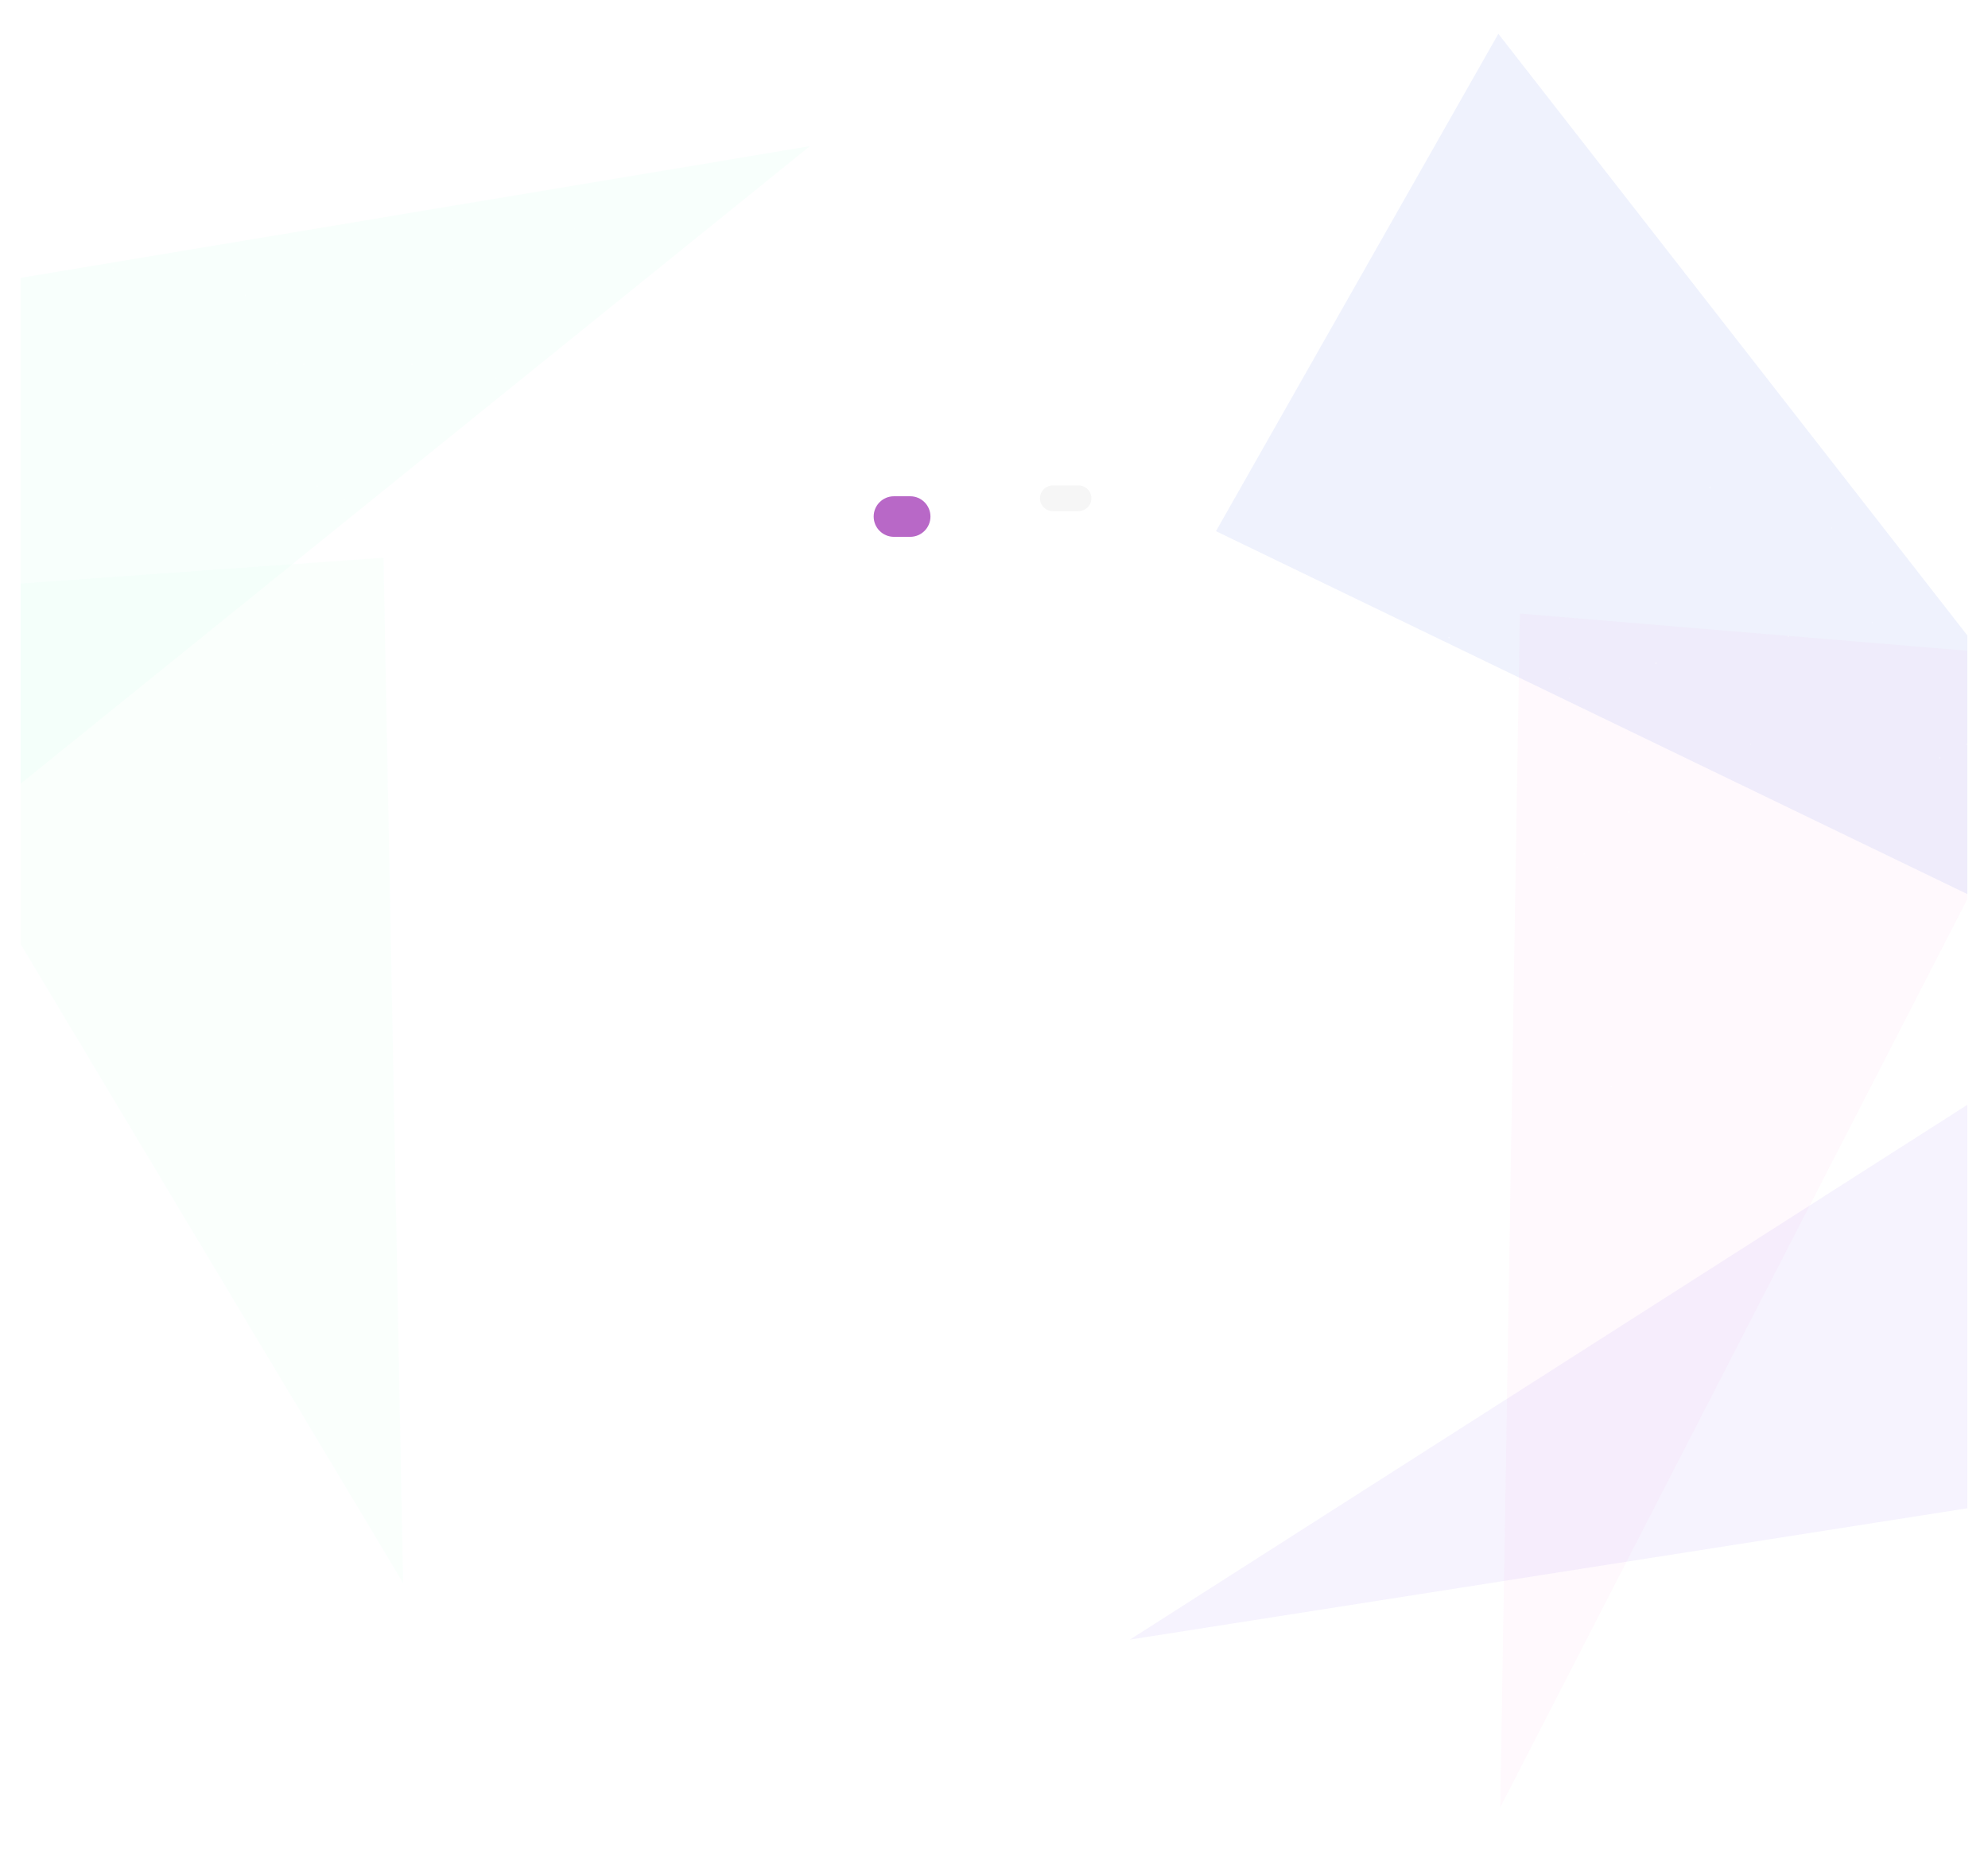 <svg width="1455" height="1356" viewBox="0 0 1455 1356" fill="none" xmlns="http://www.w3.org/2000/svg">
<g opacity="0.4" clip-path="url(#clip0_7_1279)">
<g opacity="0.4">
<path opacity="0.4" d="M568.676 308.75C568.402 308.75 568.181 308.529 568.181 308.256C568.181 307.982 568.402 307.761 568.676 307.761C568.949 307.761 569.17 307.982 569.17 308.256C569.17 308.529 568.949 308.75 568.676 308.75Z" fill="white"/>
<path d="M288.624 228.594C288.351 228.594 288.129 228.373 288.129 228.099C288.129 227.826 288.351 227.604 288.624 227.604C288.897 227.604 289.119 227.826 289.119 228.099C289.119 228.373 288.897 228.594 288.624 228.594Z" fill="white"/>
<path d="M1055.55 540.313C1055.28 540.313 1055.06 540.092 1055.06 539.819C1055.06 539.545 1055.28 539.324 1055.55 539.324C1055.82 539.324 1056.05 539.545 1056.05 539.819C1056.05 540.092 1055.82 540.313 1055.55 540.313Z" fill="white"/>
<path d="M479.613 318.646C479.34 318.646 479.118 318.425 479.118 318.152C479.118 317.878 479.34 317.657 479.613 317.657C479.886 317.657 480.108 317.878 480.108 318.152C480.108 318.425 479.886 318.646 479.613 318.646Z" fill="white"/>
<path d="M199.561 238.49C199.288 238.49 199.067 238.269 199.067 237.995C199.067 237.722 199.288 237.5 199.561 237.5C199.835 237.5 200.056 237.722 200.056 237.995C200.056 238.269 199.835 238.49 199.561 238.49Z" fill="white"/>
<path d="M966.488 550.209C966.215 550.209 965.993 549.988 965.993 549.715C965.993 549.441 966.215 549.22 966.488 549.22C966.761 549.22 966.983 549.441 966.983 549.715C966.983 549.988 966.761 550.209 966.488 550.209Z" fill="white"/>
<path d="M390.551 269.167C390.277 269.167 390.056 268.946 390.056 268.673C390.056 268.399 390.277 268.178 390.551 268.178C390.824 268.178 391.045 268.399 391.045 268.673C391.045 268.946 390.824 269.167 390.551 269.167Z" fill="white"/>
<path opacity="0.5" d="M110.499 189.011C110.226 189.011 110.005 188.789 110.005 188.516C110.005 188.243 110.226 188.021 110.499 188.021C110.773 188.021 110.994 188.243 110.994 188.516C110.994 188.789 110.773 189.011 110.499 189.011Z" fill="white"/>
<path d="M877.426 500.73C877.152 500.73 876.931 500.508 876.931 500.235C876.931 499.962 877.152 499.74 877.426 499.74C877.699 499.74 877.92 499.962 877.92 500.235C877.92 500.508 877.699 500.73 877.426 500.73Z" fill="white"/>
<path d="M301.488 180.104C301.215 180.104 300.993 179.883 300.993 179.61C300.993 179.336 301.215 179.115 301.488 179.115C301.761 179.115 301.983 179.336 301.983 179.61C301.983 179.883 301.761 180.104 301.488 180.104Z" fill="white"/>
<path opacity="0.5" d="M21.437 99.948C21.164 99.948 20.942 99.727 20.942 99.453C20.942 99.18 21.164 98.959 21.437 98.959C21.71 98.959 21.932 99.18 21.932 99.453C21.932 99.727 21.71 99.948 21.437 99.948Z" fill="white"/>
<path opacity="0.4" d="M788.363 411.667C788.09 411.667 787.868 411.446 787.868 411.173C787.868 410.899 788.09 410.678 788.363 410.678C788.636 410.678 788.858 410.899 788.858 411.173C788.858 411.446 788.636 411.667 788.363 411.667Z" fill="white"/>
<path d="M331.176 110.833C330.902 110.833 330.681 110.612 330.681 110.339C330.681 110.065 330.902 109.844 331.176 109.844C331.449 109.844 331.67 110.065 331.67 110.339C331.67 110.612 331.449 110.833 331.176 110.833Z" fill="white"/>
<path opacity="0.4" d="M51.124 30.677C50.851 30.677 50.63 30.456 50.63 30.182C50.63 29.909 50.851 29.688 51.124 29.688C51.398 29.688 51.619 29.909 51.619 30.182C51.619 30.456 51.398 30.677 51.124 30.677Z" fill="white"/>
<path opacity="0.4" d="M420.238 81.146C419.965 81.146 419.743 80.924 419.743 80.651C419.743 80.378 419.965 80.156 420.238 80.156C420.511 80.156 420.733 80.378 420.733 80.651C420.733 80.924 420.511 81.146 420.238 81.146Z" fill="white"/>
<path d="M140.186 0.99C139.913 0.99 139.692 0.768 139.692 0.495C139.692 0.222 139.913 0 140.186 0C140.46 0 140.681 0.222 140.681 0.495C140.681 0.768 140.46 0.99 140.186 0.99Z" fill="white"/>
<path d="M459.822 209.792C459.548 209.792 459.327 209.57 459.327 209.297C459.327 209.024 459.548 208.802 459.822 208.802C460.095 208.802 460.316 209.024 460.316 209.297C460.316 209.57 460.095 209.792 459.822 209.792Z" fill="white"/>
<path d="M179.769 129.636C179.496 129.636 179.275 129.414 179.275 129.141C179.275 128.868 179.496 128.646 179.769 128.646C180.043 128.646 180.264 128.868 180.264 129.141C180.264 129.414 180.043 129.636 179.769 129.636Z" fill="white"/>
<path d="M400.447 338.438C400.173 338.438 399.952 338.216 399.952 337.943C399.952 337.67 400.173 337.448 400.447 337.448C400.72 337.448 400.941 337.67 400.941 337.943C400.941 338.216 400.72 338.438 400.447 338.438Z" fill="white"/>
<path d="M120.394 258.282C120.121 258.282 119.9 258.06 119.9 257.787C119.9 257.514 120.121 257.292 120.394 257.292C120.668 257.292 120.889 257.514 120.889 257.787C120.889 258.06 120.668 258.282 120.394 258.282Z" fill="white"/>
<path d="M887.322 570.001C887.048 570.001 886.827 569.779 886.827 569.506C886.827 569.233 887.048 569.011 887.322 569.011C887.595 569.011 887.816 569.233 887.816 569.506C887.816 569.779 887.595 570.001 887.322 570.001Z" fill="white"/>
<path d="M252.009 279.063C251.736 279.063 251.514 278.841 251.514 278.568C251.514 278.295 251.736 278.073 252.009 278.073C252.282 278.073 252.504 278.295 252.504 278.568C252.504 278.841 252.282 279.063 252.009 279.063Z" fill="white"/>
<path d="M738.884 510.626C738.611 510.626 738.389 510.404 738.389 510.131C738.389 509.858 738.611 509.636 738.884 509.636C739.157 509.636 739.379 509.858 739.379 510.131C739.379 510.404 739.157 510.626 738.884 510.626Z" fill="white"/>
<path d="M232.218 269.167C231.944 269.167 231.723 268.946 231.723 268.673C231.723 268.399 231.944 268.178 232.218 268.178C232.491 268.178 232.712 268.399 232.712 268.673C232.712 268.946 232.491 269.167 232.218 269.167Z" fill="white"/>
<path d="M719.093 500.73C718.819 500.73 718.598 500.508 718.598 500.235C718.598 499.962 718.819 499.74 719.093 499.74C719.366 499.74 719.587 499.962 719.587 500.235C719.587 500.508 719.366 500.73 719.093 500.73Z" fill="white"/>
<path d="M222.322 180.104C222.048 180.104 221.827 179.883 221.827 179.61C221.827 179.336 222.048 179.115 222.322 179.115C222.595 179.115 222.816 179.336 222.816 179.61C222.816 179.883 222.595 180.104 222.322 180.104Z" fill="white"/>
<path d="M709.197 411.667C708.923 411.667 708.702 411.446 708.702 411.173C708.702 410.899 708.923 410.678 709.197 410.678C709.47 410.678 709.691 410.899 709.691 411.173C709.691 411.446 709.47 411.667 709.197 411.667Z" fill="white"/>
<path opacity="0.4" d="M243.103 140.521C242.83 140.521 242.608 140.299 242.608 140.026C242.608 139.753 242.83 139.531 243.103 139.531C243.376 139.531 243.598 139.753 243.598 140.026C243.598 140.299 243.376 140.521 243.103 140.521Z" fill="white"/>
<path d="M729.978 372.084C729.705 372.084 729.483 371.862 729.483 371.589C729.483 371.316 729.705 371.094 729.978 371.094C730.251 371.094 730.473 371.316 730.473 371.589C730.473 371.862 730.251 372.084 729.978 372.084Z" fill="white"/>
<path opacity="0.4" d="M362.843 190C362.569 190 362.348 189.779 362.348 189.506C362.348 189.232 362.569 189.011 362.843 189.011C363.116 189.011 363.337 189.232 363.337 189.506C363.337 189.779 363.116 190 362.843 190Z" fill="white"/>
<path d="M82.791 109.844C82.518 109.844 82.296 109.623 82.296 109.349C82.296 109.076 82.518 108.854 82.791 108.854C83.064 108.854 83.286 109.076 83.286 109.349C83.286 109.623 83.064 109.844 82.791 109.844Z" fill="white"/>
<path opacity="0.5" d="M849.718 421.563C849.444 421.563 849.223 421.342 849.223 421.069C849.223 420.795 849.444 420.574 849.718 420.574C849.991 420.574 850.212 420.795 850.212 421.069C850.212 421.342 849.991 421.563 849.718 421.563Z" fill="white"/>
<path opacity="0.5" d="M482.582 259.271C482.309 259.271 482.087 259.05 482.087 258.777C482.087 258.503 482.309 258.282 482.582 258.282C482.855 258.282 483.077 258.503 483.077 258.777C483.077 259.05 482.855 259.271 482.582 259.271Z" fill="white"/>
<path d="M202.53 179.115C202.257 179.115 202.035 178.894 202.035 178.62C202.035 178.347 202.257 178.125 202.53 178.125C202.803 178.125 203.025 178.347 203.025 178.62C203.025 178.894 202.803 179.115 202.53 179.115Z" fill="white"/>
<path opacity="0.4" d="M969.457 490.834C969.184 490.834 968.962 490.613 968.962 490.34C968.962 490.066 969.184 489.845 969.457 489.845C969.73 489.845 969.952 490.066 969.952 490.34C969.952 490.613 969.73 490.834 969.457 490.834Z" fill="white"/>
<path d="M612.218 368.126C611.944 368.126 611.723 367.904 611.723 367.631C611.723 367.358 611.944 367.136 612.218 367.136C612.491 367.136 612.712 367.358 612.712 367.631C612.712 367.904 612.491 368.126 612.218 368.126Z" fill="white"/>
<path d="M332.165 287.969C331.892 287.969 331.671 287.748 331.671 287.474C331.671 287.201 331.892 286.979 332.165 286.979C332.439 286.979 332.66 287.201 332.66 287.474C332.66 287.748 332.439 287.969 332.165 287.969Z" fill="white"/>
<path d="M1099.09 599.689C1098.82 599.689 1098.6 599.467 1098.6 599.194C1098.6 598.921 1098.82 598.699 1099.09 598.699C1099.37 598.699 1099.59 598.921 1099.59 599.194C1099.59 599.467 1099.37 599.689 1099.09 599.689Z" fill="white"/>
<path d="M692.374 476.98C692.101 476.98 691.879 476.758 691.879 476.485C691.879 476.212 692.101 475.99 692.374 475.99C692.647 475.99 692.869 476.212 692.869 476.485C692.869 476.758 692.647 476.98 692.374 476.98Z" fill="white"/>
<path d="M412.322 396.824C412.048 396.824 411.827 396.602 411.827 396.329C411.827 396.056 412.048 395.834 412.322 395.834C412.595 395.834 412.816 396.056 412.816 396.329C412.816 396.602 412.595 396.824 412.322 396.824Z" fill="white"/>
<path d="M1179.25 708.543C1178.98 708.543 1178.75 708.321 1178.75 708.048C1178.75 707.775 1178.98 707.553 1179.25 707.553C1179.52 707.553 1179.74 707.775 1179.74 708.048C1179.74 708.321 1179.52 708.543 1179.25 708.543Z" fill="white"/>
</g>
<g opacity="0.4">
<path opacity="0.4" d="M822.999 577.917C823.272 577.917 823.493 577.696 823.493 577.423C823.493 577.149 823.272 576.928 822.999 576.928C822.725 576.928 822.504 577.149 822.504 577.423C822.504 577.696 822.725 577.917 822.999 577.917Z" fill="white"/>
<path d="M1103.05 497.761C1103.32 497.761 1103.55 497.54 1103.55 497.266C1103.55 496.993 1103.32 496.771 1103.05 496.771C1102.78 496.771 1102.56 496.993 1102.56 497.266C1102.56 497.54 1102.78 497.761 1103.05 497.761Z" fill="white"/>
<path d="M336.124 809.48C336.397 809.48 336.618 809.259 336.618 808.986C336.618 808.712 336.397 808.491 336.124 808.491C335.85 808.491 335.629 808.712 335.629 808.986C335.629 809.259 335.85 809.48 336.124 809.48Z" fill="white"/>
<path d="M912.061 587.813C912.334 587.813 912.556 587.592 912.556 587.319C912.556 587.045 912.334 586.824 912.061 586.824C911.788 586.824 911.566 587.045 911.566 587.319C911.566 587.592 911.788 587.813 912.061 587.813Z" fill="white"/>
<path d="M1192.11 507.657C1192.39 507.657 1192.61 507.436 1192.61 507.162C1192.61 506.889 1192.39 506.667 1192.11 506.667C1191.84 506.667 1191.62 506.889 1191.62 507.162C1191.62 507.436 1191.84 507.657 1192.11 507.657Z" fill="white"/>
<path d="M425.186 819.376C425.459 819.376 425.681 819.155 425.681 818.882C425.681 818.608 425.459 818.387 425.186 818.387C424.913 818.387 424.691 818.608 424.691 818.882C424.691 819.155 424.913 819.376 425.186 819.376Z" fill="white"/>
<path d="M1001.12 538.334C1001.4 538.334 1001.62 538.113 1001.62 537.84C1001.62 537.566 1001.4 537.345 1001.12 537.345C1000.85 537.345 1000.63 537.566 1000.63 537.84C1000.63 538.113 1000.85 538.334 1001.12 538.334Z" fill="white"/>
<path opacity="0.5" d="M1281.18 458.178C1281.45 458.178 1281.67 457.956 1281.67 457.683C1281.67 457.41 1281.45 457.188 1281.18 457.188C1280.9 457.188 1280.68 457.41 1280.68 457.683C1280.68 457.956 1280.9 458.178 1281.18 458.178Z" fill="white"/>
<path d="M514.249 769.897C514.522 769.897 514.743 769.675 514.743 769.402C514.743 769.129 514.522 768.907 514.249 768.907C513.975 768.907 513.754 769.129 513.754 769.402C513.754 769.675 513.975 769.897 514.249 769.897Z" fill="white"/>
<path d="M1090.19 449.271C1090.46 449.271 1090.68 449.05 1090.68 448.777C1090.68 448.503 1090.46 448.282 1090.19 448.282C1089.91 448.282 1089.69 448.503 1089.69 448.777C1089.69 449.05 1089.91 449.271 1090.19 449.271Z" fill="white"/>
<path opacity="0.5" d="M1370.24 369.115C1370.51 369.115 1370.73 368.894 1370.73 368.62C1370.73 368.347 1370.51 368.125 1370.24 368.125C1369.97 368.125 1369.74 368.347 1369.74 368.62C1369.74 368.894 1369.97 369.115 1370.24 369.115Z" fill="white"/>
<path opacity="0.4" d="M603.311 680.834C603.584 680.834 603.806 680.613 603.806 680.34C603.806 680.066 603.584 679.845 603.311 679.845C603.038 679.845 602.816 680.066 602.816 680.34C602.816 680.613 603.038 680.834 603.311 680.834Z" fill="white"/>
<path d="M1060.5 380C1060.77 380 1060.99 379.779 1060.99 379.506C1060.99 379.232 1060.77 379.011 1060.5 379.011C1060.23 379.011 1060 379.232 1060 379.506C1060 379.779 1060.23 380 1060.5 380Z" fill="white"/>
<path opacity="0.4" d="M1340.55 299.844C1340.82 299.844 1341.05 299.623 1341.05 299.349C1341.05 299.076 1340.82 298.854 1340.55 298.854C1340.28 298.854 1340.06 299.076 1340.06 299.349C1340.06 299.623 1340.28 299.844 1340.55 299.844Z" fill="white"/>
<path opacity="0.4" d="M971.436 350.313C971.709 350.313 971.931 350.091 971.931 349.818C971.931 349.545 971.709 349.323 971.436 349.323C971.163 349.323 970.941 349.545 970.941 349.818C970.941 350.091 971.163 350.313 971.436 350.313Z" fill="white"/>
<path d="M1251.49 270.157C1251.76 270.157 1251.98 269.935 1251.98 269.662C1251.98 269.389 1251.76 269.167 1251.49 269.167C1251.22 269.167 1250.99 269.389 1250.99 269.662C1250.99 269.935 1251.22 270.157 1251.49 270.157Z" fill="white"/>
<path d="M931.853 478.959C932.126 478.959 932.348 478.737 932.348 478.464C932.348 478.191 932.126 477.969 931.853 477.969C931.58 477.969 931.358 478.191 931.358 478.464C931.358 478.737 931.58 478.959 931.853 478.959Z" fill="white"/>
<path d="M1211.9 398.803C1212.18 398.803 1212.4 398.581 1212.4 398.308C1212.4 398.035 1212.18 397.813 1211.9 397.813C1211.63 397.813 1211.41 398.035 1211.41 398.308C1211.41 398.581 1211.63 398.803 1211.9 398.803Z" fill="white"/>
<path d="M991.228 607.605C991.501 607.605 991.723 607.383 991.723 607.11C991.723 606.837 991.501 606.615 991.228 606.615C990.955 606.615 990.733 606.837 990.733 607.11C990.733 607.383 990.955 607.605 991.228 607.605Z" fill="white"/>
<path d="M1271.28 527.449C1271.55 527.449 1271.77 527.227 1271.77 526.954C1271.77 526.681 1271.55 526.459 1271.28 526.459C1271.01 526.459 1270.79 526.681 1270.79 526.954C1270.79 527.227 1271.01 527.449 1271.28 527.449Z" fill="white"/>
<path d="M504.353 839.168C504.626 839.168 504.848 838.946 504.848 838.673C504.848 838.4 504.626 838.178 504.353 838.178C504.08 838.178 503.858 838.4 503.858 838.673C503.858 838.946 504.08 839.168 504.353 839.168Z" fill="white"/>
<path d="M1139.67 548.23C1139.94 548.23 1140.16 548.008 1140.16 547.735C1140.16 547.462 1139.94 547.24 1139.67 547.24C1139.39 547.24 1139.17 547.462 1139.17 547.735C1139.17 548.008 1139.39 548.23 1139.67 548.23Z" fill="white"/>
<path d="M1419.72 468.074C1419.99 468.074 1420.21 467.852 1420.21 467.579C1420.21 467.306 1419.99 467.084 1419.72 467.084C1419.44 467.084 1419.22 467.306 1419.22 467.579C1419.22 467.852 1419.44 468.074 1419.72 468.074Z" fill="white"/>
<path d="M652.791 779.793C653.064 779.793 653.285 779.571 653.285 779.298C653.285 779.025 653.064 778.803 652.791 778.803C652.517 778.803 652.296 779.025 652.296 779.298C652.296 779.571 652.517 779.793 652.791 779.793Z" fill="white"/>
<path d="M1159.46 538.334C1159.73 538.334 1159.95 538.113 1159.95 537.84C1159.95 537.566 1159.73 537.345 1159.46 537.345C1159.18 537.345 1158.96 537.566 1158.96 537.84C1158.96 538.113 1159.18 538.334 1159.46 538.334Z" fill="white"/>
<path d="M1439.51 458.178C1439.78 458.178 1440 457.956 1440 457.683C1440 457.41 1439.78 457.188 1439.51 457.188C1439.24 457.188 1439.01 457.41 1439.01 457.683C1439.01 457.956 1439.24 458.178 1439.51 458.178Z" fill="white"/>
<path d="M672.582 769.897C672.855 769.897 673.077 769.675 673.077 769.402C673.077 769.129 672.855 768.907 672.582 768.907C672.309 768.907 672.087 769.129 672.087 769.402C672.087 769.675 672.309 769.897 672.582 769.897Z" fill="white"/>
<path d="M1169.35 449.271C1169.63 449.271 1169.85 449.05 1169.85 448.777C1169.85 448.503 1169.63 448.282 1169.35 448.282C1169.08 448.282 1168.86 448.503 1168.86 448.777C1168.86 449.05 1169.08 449.271 1169.35 449.271Z" fill="white"/>
<path d="M682.478 680.834C682.751 680.834 682.973 680.613 682.973 680.34C682.973 680.066 682.751 679.845 682.478 679.845C682.205 679.845 681.983 680.066 681.983 680.34C681.983 680.613 682.205 680.834 682.478 680.834Z" fill="white"/>
<path opacity="0.4" d="M1148.57 409.688C1148.85 409.688 1149.07 409.466 1149.07 409.193C1149.07 408.92 1148.85 408.698 1148.57 408.698C1148.3 408.698 1148.08 408.92 1148.08 409.193C1148.08 409.466 1148.3 409.688 1148.57 409.688Z" fill="white"/>
<path d="M1428.62 329.532C1428.9 329.532 1429.12 329.31 1429.12 329.037C1429.12 328.764 1428.9 328.542 1428.62 328.542C1428.35 328.542 1428.13 328.764 1428.13 329.037C1428.13 329.31 1428.35 329.532 1428.62 329.532Z" fill="white"/>
<path d="M661.697 641.251C661.97 641.251 662.192 641.029 662.192 640.756C662.192 640.483 661.97 640.261 661.697 640.261C661.424 640.261 661.202 640.483 661.202 640.756C661.202 641.029 661.424 641.251 661.697 641.251Z" fill="white"/>
<path opacity="0.4" d="M1028.83 459.167C1029.11 459.167 1029.33 458.946 1029.33 458.673C1029.33 458.399 1029.11 458.178 1028.83 458.178C1028.56 458.178 1028.34 458.399 1028.34 458.673C1028.34 458.946 1028.56 459.167 1028.83 459.167Z" fill="white"/>
<path d="M1308.88 379.011C1309.16 379.011 1309.38 378.79 1309.38 378.516C1309.38 378.243 1309.16 378.021 1308.88 378.021C1308.61 378.021 1308.39 378.243 1308.39 378.516C1308.39 378.79 1308.61 379.011 1308.88 379.011Z" fill="white"/>
<path opacity="0.5" d="M541.957 690.73C542.23 690.73 542.452 690.509 542.452 690.236C542.452 689.962 542.23 689.741 541.957 689.741C541.684 689.741 541.462 689.962 541.462 690.236C541.462 690.509 541.684 690.73 541.957 690.73Z" fill="white"/>
<path opacity="0.5" d="M909.092 528.438C909.366 528.438 909.587 528.217 909.587 527.944C909.587 527.67 909.366 527.449 909.092 527.449C908.819 527.449 908.598 527.67 908.598 527.944C908.598 528.217 908.819 528.438 909.092 528.438Z" fill="white"/>
<path d="M1189.14 448.282C1189.42 448.282 1189.64 448.061 1189.64 447.787C1189.64 447.514 1189.42 447.292 1189.14 447.292C1188.87 447.292 1188.65 447.514 1188.65 447.787C1188.65 448.061 1188.87 448.282 1189.14 448.282Z" fill="white"/>
<path opacity="0.4" d="M422.217 760.001C422.491 760.001 422.712 759.78 422.712 759.507C422.712 759.233 422.491 759.012 422.217 759.012C421.944 759.012 421.723 759.233 421.723 759.507C421.723 759.78 421.944 760.001 422.217 760.001Z" fill="white"/>
<path d="M779.457 637.293C779.73 637.293 779.952 637.071 779.952 636.798C779.952 636.525 779.73 636.303 779.457 636.303C779.184 636.303 778.962 636.525 778.962 636.798C778.962 637.071 779.184 637.293 779.457 637.293Z" fill="white"/>
<path d="M1059.51 557.136C1059.78 557.136 1060 556.915 1060 556.641C1060 556.368 1059.78 556.146 1059.51 556.146C1059.24 556.146 1059.01 556.368 1059.01 556.641C1059.01 556.915 1059.24 557.136 1059.51 557.136Z" fill="white"/>
<path d="M292.582 868.855C292.855 868.855 293.077 868.634 293.077 868.361C293.077 868.087 292.855 867.866 292.582 867.866C292.309 867.866 292.087 868.087 292.087 868.361C292.087 868.634 292.309 868.855 292.582 868.855Z" fill="white"/>
<path d="M699.301 746.147C699.574 746.147 699.796 745.925 699.796 745.652C699.796 745.379 699.574 745.157 699.301 745.157C699.028 745.157 698.806 745.379 698.806 745.652C698.806 745.925 699.028 746.147 699.301 746.147Z" fill="white"/>
<path d="M979.353 665.991C979.626 665.991 979.848 665.769 979.848 665.496C979.848 665.223 979.626 665.001 979.353 665.001C979.08 665.001 978.858 665.223 978.858 665.496C978.858 665.769 979.08 665.991 979.353 665.991Z" fill="white"/>
<path d="M212.426 977.71C212.699 977.71 212.921 977.488 212.921 977.215C212.921 976.942 212.699 976.72 212.426 976.72C212.153 976.72 211.931 976.942 211.931 977.215C211.931 977.488 212.153 977.71 212.426 977.71Z" fill="white"/>
</g>
</g>
<g style="mix-blend-mode:overlay" clip-path="url(#clip1_7_1279)" filter="url(#filter0_f_7_1279)">
<g style="mix-blend-mode:overlay" opacity="0.7" filter="url(#filter1_f_7_1279)">
<path opacity="0.1" d="M-136.401 437.879L280.719 408.123L295.038 1158.54L-136.401 437.879Z" fill="#BDFFDF"/>
</g>
<g style="mix-blend-mode:overlay" filter="url(#filter2_f_7_1279)">
<path opacity="0.1" d="M-243.276 246.463L-10.258 593.98L592.734 106.996L-243.276 246.463Z" fill="#BDFFDF"/>
</g>
<g style="mix-blend-mode:overlay" opacity="0.1" filter="url(#filter3_f_7_1279)">
<path d="M1529.5 483.675L1112.38 449.04L1098.06 1322.5L1529.5 483.675Z" fill="#FFBDE8"/>
</g>
<g style="mix-blend-mode:overlay" filter="url(#filter4_f_7_1279)">
<path opacity="0.1" d="M1096.62 24.739L889.963 388.719L1676.6 768.634L1096.62 24.739Z" fill="#5B7CE7"/>
</g>
<g opacity="0.4">
<path opacity="0.4" d="M568.677 395.83C568.403 395.83 568.182 395.609 568.182 395.336C568.182 395.062 568.403 394.841 568.677 394.841C568.95 394.841 569.171 395.062 569.171 395.336C569.171 395.609 568.95 395.83 568.677 395.83Z" fill="white"/>
<path d="M288.625 315.675C288.352 315.675 288.13 315.453 288.13 315.18C288.13 314.907 288.352 314.685 288.625 314.685C288.898 314.685 289.12 314.907 289.12 315.18C289.12 315.453 288.898 315.675 288.625 315.675Z" fill="white"/>
<path d="M1055.55 627.391C1055.28 627.391 1055.06 627.17 1055.06 626.897C1055.06 626.623 1055.28 626.402 1055.55 626.402C1055.82 626.402 1056.05 626.623 1056.05 626.897C1056.05 627.17 1055.82 627.391 1055.55 627.391Z" fill="white"/>
<path d="M479.614 405.726C479.341 405.726 479.119 405.505 479.119 405.232C479.119 404.958 479.341 404.737 479.614 404.737C479.887 404.737 480.109 404.958 480.109 405.232C480.109 405.505 479.887 405.726 479.614 405.726Z" fill="white"/>
<path d="M199.562 325.571C199.289 325.571 199.068 325.349 199.068 325.076C199.068 324.803 199.289 324.581 199.562 324.581C199.836 324.581 200.057 324.803 200.057 325.076C200.057 325.349 199.836 325.571 199.562 325.571Z" fill="white"/>
<path d="M966.489 637.287C966.216 637.287 965.994 637.065 965.994 636.792C965.994 636.519 966.216 636.297 966.489 636.297C966.762 636.297 966.984 636.519 966.984 636.792C966.984 637.065 966.762 637.287 966.489 637.287Z" fill="white"/>
<path d="M390.552 356.247C390.278 356.247 390.057 356.026 390.057 355.753C390.057 355.479 390.278 355.258 390.552 355.258C390.825 355.258 391.046 355.479 391.046 355.753C391.046 356.026 390.825 356.247 390.552 356.247Z" fill="white"/>
<path opacity="0.5" d="M110.5 276.092C110.227 276.092 110.006 275.87 110.006 275.597C110.006 275.324 110.227 275.102 110.5 275.102C110.774 275.102 110.995 275.324 110.995 275.597C110.995 275.87 110.774 276.092 110.5 276.092Z" fill="white"/>
<path d="M877.427 587.808C877.153 587.808 876.932 587.587 876.932 587.314C876.932 587.04 877.153 586.819 877.427 586.819C877.7 586.819 877.921 587.04 877.921 587.314C877.921 587.587 877.7 587.808 877.427 587.808Z" fill="white"/>
<path d="M301.489 267.185C301.216 267.185 300.994 266.964 300.994 266.691C300.994 266.417 301.216 266.196 301.489 266.196C301.762 266.196 301.984 266.417 301.984 266.691C301.984 266.964 301.762 267.185 301.489 267.185Z" fill="white"/>
<path opacity="0.5" d="M21.438 187.03C21.165 187.03 20.943 186.808 20.943 186.535C20.943 186.262 21.165 186.04 21.438 186.04C21.711 186.04 21.933 186.262 21.933 186.535C21.933 186.808 21.711 187.03 21.438 187.03Z" fill="white"/>
<path opacity="0.4" d="M788.364 498.746C788.091 498.746 787.869 498.525 787.869 498.252C787.869 497.978 788.091 497.757 788.364 497.757C788.637 497.757 788.859 497.978 788.859 498.252C788.859 498.525 788.637 498.746 788.364 498.746Z" fill="white"/>
<path d="M331.177 197.915C330.903 197.915 330.682 197.693 330.682 197.42C330.682 197.147 330.903 196.925 331.177 196.925C331.45 196.925 331.671 197.147 331.671 197.42C331.671 197.693 331.45 197.915 331.177 197.915Z" fill="white"/>
<path opacity="0.4" d="M51.125 117.76C50.852 117.76 50.63 117.538 50.63 117.265C50.63 116.992 50.852 116.77 51.125 116.77C51.399 116.77 51.62 116.992 51.62 117.265C51.62 117.538 51.399 117.76 51.125 117.76Z" fill="white"/>
<path opacity="0.4" d="M420.239 168.228C419.966 168.228 419.744 168.006 419.744 167.733C419.744 167.46 419.966 167.238 420.239 167.238C420.512 167.238 420.734 167.46 420.734 167.733C420.734 168.006 420.512 168.228 420.239 168.228Z" fill="white"/>
<path d="M140.187 88.072C139.914 88.072 139.693 87.851 139.693 87.577C139.693 87.304 139.914 87.082 140.187 87.082C140.461 87.082 140.682 87.304 140.682 87.577C140.682 87.851 140.461 88.072 140.187 88.072Z" fill="white"/>
<path d="M459.823 296.873C459.549 296.873 459.328 296.651 459.328 296.378C459.328 296.105 459.549 295.883 459.823 295.883C460.096 295.883 460.317 296.105 460.317 296.378C460.317 296.651 460.096 296.873 459.823 296.873Z" fill="white"/>
<path d="M179.77 216.717C179.497 216.717 179.276 216.496 179.276 216.222C179.276 215.949 179.497 215.728 179.77 215.728C180.044 215.728 180.265 215.949 180.265 216.222C180.265 216.496 180.044 216.717 179.77 216.717Z" fill="white"/>
<path d="M400.448 425.518C400.174 425.518 399.953 425.296 399.953 425.023C399.953 424.75 400.174 424.528 400.448 424.528C400.721 424.528 400.942 424.75 400.942 425.023C400.942 425.296 400.721 425.518 400.448 425.518Z" fill="white"/>
<path d="M120.395 345.362C120.122 345.362 119.901 345.141 119.901 344.867C119.901 344.594 120.122 344.373 120.395 344.373C120.669 344.373 120.89 344.594 120.89 344.867C120.89 345.141 120.669 345.362 120.395 345.362Z" fill="white"/>
<path d="M887.323 657.078C887.049 657.078 886.828 656.857 886.828 656.584C886.828 656.31 887.049 656.089 887.323 656.089C887.596 656.089 887.817 656.31 887.817 656.584C887.817 656.857 887.596 657.078 887.323 657.078Z" fill="white"/>
<path d="M252.01 366.143C251.737 366.143 251.515 365.921 251.515 365.648C251.515 365.375 251.737 365.153 252.01 365.153C252.283 365.153 252.505 365.375 252.505 365.648C252.505 365.921 252.283 366.143 252.01 366.143Z" fill="white"/>
<path d="M738.885 597.704C738.612 597.704 738.39 597.482 738.39 597.209C738.39 596.936 738.612 596.714 738.885 596.714C739.158 596.714 739.38 596.936 739.38 597.209C739.38 597.482 739.158 597.704 738.885 597.704Z" fill="white"/>
<path d="M232.219 356.247C231.945 356.247 231.724 356.026 231.724 355.753C231.724 355.479 231.945 355.258 232.219 355.258C232.492 355.258 232.713 355.479 232.713 355.753C232.713 356.026 232.492 356.247 232.219 356.247Z" fill="white"/>
<path d="M719.094 587.808C718.82 587.808 718.599 587.587 718.599 587.314C718.599 587.04 718.82 586.819 719.094 586.819C719.367 586.819 719.588 587.04 719.588 587.314C719.588 587.587 719.367 587.808 719.094 587.808Z" fill="white"/>
<path d="M222.323 267.185C222.049 267.185 221.828 266.964 221.828 266.691C221.828 266.417 222.049 266.196 222.323 266.196C222.596 266.196 222.817 266.417 222.817 266.691C222.817 266.964 222.596 267.185 222.323 267.185Z" fill="white"/>
<path d="M709.198 498.746C708.924 498.746 708.703 498.525 708.703 498.252C708.703 497.978 708.924 497.757 709.198 497.757C709.471 497.757 709.692 497.978 709.692 498.252C709.692 498.525 709.471 498.746 709.198 498.746Z" fill="white"/>
<path opacity="0.4" d="M243.104 227.602C242.831 227.602 242.609 227.381 242.609 227.108C242.609 226.834 242.831 226.613 243.104 226.613C243.377 226.613 243.599 226.834 243.599 227.108C243.599 227.381 243.377 227.602 243.104 227.602Z" fill="white"/>
<path d="M729.979 459.163C729.706 459.163 729.484 458.942 729.484 458.669C729.484 458.395 729.706 458.174 729.979 458.174C730.252 458.174 730.474 458.395 730.474 458.669C730.474 458.942 730.252 459.163 729.979 459.163Z" fill="white"/>
<path opacity="0.4" d="M362.844 277.081C362.57 277.081 362.349 276.86 362.349 276.587C362.349 276.313 362.57 276.092 362.844 276.092C363.117 276.092 363.338 276.313 363.338 276.587C363.338 276.86 363.117 277.081 362.844 277.081Z" fill="white"/>
<path d="M82.792 196.926C82.519 196.926 82.297 196.704 82.297 196.431C82.297 196.158 82.519 195.936 82.792 195.936C83.065 195.936 83.287 196.158 83.287 196.431C83.287 196.704 83.065 196.926 82.792 196.926Z" fill="white"/>
<path opacity="0.5" d="M849.719 508.642C849.445 508.642 849.224 508.42 849.224 508.147C849.224 507.874 849.445 507.652 849.719 507.652C849.992 507.652 850.213 507.874 850.213 508.147C850.213 508.42 849.992 508.642 849.719 508.642Z" fill="white"/>
<path opacity="0.5" d="M482.583 346.351C482.31 346.351 482.088 346.13 482.088 345.857C482.088 345.583 482.31 345.362 482.583 345.362C482.856 345.362 483.078 345.583 483.078 345.857C483.078 346.13 482.856 346.351 482.583 346.351Z" fill="white"/>
<path d="M202.531 266.196C202.258 266.196 202.036 265.975 202.036 265.701C202.036 265.428 202.258 265.207 202.531 265.207C202.804 265.207 203.026 265.428 203.026 265.701C203.026 265.975 202.804 266.196 202.531 266.196Z" fill="white"/>
<path opacity="0.4" d="M969.458 577.912C969.185 577.912 968.963 577.691 968.963 577.418C968.963 577.144 969.185 576.923 969.458 576.923C969.731 576.923 969.953 577.144 969.953 577.418C969.953 577.691 969.731 577.912 969.458 577.912Z" fill="white"/>
<path d="M612.219 455.205C611.945 455.205 611.724 454.983 611.724 454.71C611.724 454.437 611.945 454.215 612.219 454.215C612.492 454.215 612.713 454.437 612.713 454.71C612.713 454.983 612.492 455.205 612.219 455.205Z" fill="white"/>
<path d="M332.166 375.049C331.893 375.049 331.672 374.828 331.672 374.554C331.672 374.281 331.893 374.06 332.166 374.06C332.44 374.06 332.661 374.281 332.661 374.554C332.661 374.828 332.44 375.049 332.166 375.049Z" fill="white"/>
<path d="M1099.09 686.766C1098.82 686.766 1098.6 686.544 1098.6 686.271C1098.6 685.998 1098.82 685.776 1099.09 685.776C1099.37 685.776 1099.59 685.998 1099.59 686.271C1099.59 686.544 1099.37 686.766 1099.09 686.766Z" fill="white"/>
<path d="M692.375 564.058C692.102 564.058 691.88 563.837 691.88 563.564C691.88 563.29 692.102 563.069 692.375 563.069C692.648 563.069 692.87 563.29 692.87 563.564C692.87 563.837 692.648 564.058 692.375 564.058Z" fill="white"/>
<path d="M412.323 483.903C412.049 483.903 411.828 483.681 411.828 483.408C411.828 483.135 412.049 482.913 412.323 482.913C412.596 482.913 412.817 483.135 412.817 483.408C412.817 483.681 412.596 483.903 412.323 483.903Z" fill="white"/>
<path d="M1179.25 795.619C1178.98 795.619 1178.76 795.398 1178.76 795.125C1178.76 794.851 1178.98 794.63 1179.25 794.63C1179.52 794.63 1179.74 794.851 1179.74 795.125C1179.74 795.398 1179.52 795.619 1179.25 795.619Z" fill="white"/>
</g>
<g opacity="0.4">
<path opacity="0.4" d="M823 664.995C823.273 664.995 823.494 664.774 823.494 664.501C823.494 664.227 823.273 664.006 823 664.006C822.726 664.006 822.505 664.227 822.505 664.501C822.505 664.774 822.726 664.995 823 664.995Z" fill="white"/>
<path d="M1103.05 584.84C1103.33 584.84 1103.55 584.618 1103.55 584.345C1103.55 584.072 1103.33 583.85 1103.05 583.85C1102.78 583.85 1102.56 584.072 1102.56 584.345C1102.56 584.618 1102.78 584.84 1103.05 584.84Z" fill="white"/>
<path d="M336.125 896.556C336.398 896.556 336.619 896.335 336.619 896.062C336.619 895.788 336.398 895.567 336.125 895.567C335.851 895.567 335.63 895.788 335.63 896.062C335.63 896.335 335.851 896.556 336.125 896.556Z" fill="white"/>
<path d="M912.062 674.891C912.335 674.891 912.557 674.67 912.557 674.397C912.557 674.123 912.335 673.902 912.062 673.902C911.789 673.902 911.567 674.123 911.567 674.397C911.567 674.67 911.789 674.891 912.062 674.891Z" fill="white"/>
<path d="M1192.11 594.736C1192.39 594.736 1192.61 594.514 1192.61 594.241C1192.61 593.968 1192.39 593.746 1192.11 593.746C1191.84 593.746 1191.62 593.968 1191.62 594.241C1191.62 594.514 1191.84 594.736 1192.11 594.736Z" fill="white"/>
<path d="M425.187 906.452C425.46 906.452 425.682 906.23 425.682 905.957C425.682 905.684 425.46 905.462 425.187 905.462C424.914 905.462 424.692 905.684 424.692 905.957C424.692 906.23 424.914 906.452 425.187 906.452Z" fill="white"/>
<path d="M1001.12 625.412C1001.4 625.412 1001.62 625.191 1001.62 624.918C1001.62 624.644 1001.4 624.423 1001.12 624.423C1000.85 624.423 1000.63 624.644 1000.63 624.918C1000.63 625.191 1000.85 625.412 1001.12 625.412Z" fill="white"/>
<path opacity="0.5" d="M1281.18 545.257C1281.45 545.257 1281.67 545.035 1281.67 544.762C1281.67 544.489 1281.45 544.267 1281.18 544.267C1280.9 544.267 1280.68 544.489 1280.68 544.762C1280.68 545.035 1280.9 545.257 1281.18 545.257Z" fill="white"/>
<path d="M514.25 856.973C514.523 856.973 514.744 856.752 514.744 856.479C514.744 856.205 514.523 855.984 514.25 855.984C513.976 855.984 513.755 856.205 513.755 856.479C513.755 856.752 513.976 856.973 514.25 856.973Z" fill="white"/>
<path d="M1090.19 536.35C1090.46 536.35 1090.68 536.129 1090.68 535.856C1090.68 535.582 1090.46 535.361 1090.19 535.361C1089.91 535.361 1089.69 535.582 1089.69 535.856C1089.69 536.129 1089.91 536.35 1090.19 536.35Z" fill="white"/>
<path opacity="0.5" d="M1370.24 456.195C1370.51 456.195 1370.73 455.973 1370.73 455.7C1370.73 455.427 1370.51 455.205 1370.24 455.205C1369.97 455.205 1369.74 455.427 1369.74 455.7C1369.74 455.973 1369.97 456.195 1370.24 456.195Z" fill="white"/>
<path opacity="0.4" d="M603.312 767.911C603.585 767.911 603.807 767.69 603.807 767.417C603.807 767.143 603.585 766.922 603.312 766.922C603.039 766.922 602.817 767.143 602.817 767.417C602.817 767.69 603.039 767.911 603.312 767.911Z" fill="white"/>
<path d="M1060.5 467.08C1060.77 467.08 1060.99 466.858 1060.99 466.585C1060.99 466.312 1060.77 466.09 1060.5 466.09C1060.23 466.09 1060 466.312 1060 466.585C1060 466.858 1060.23 467.08 1060.5 467.08Z" fill="white"/>
<path opacity="0.4" d="M1340.55 386.925C1340.83 386.925 1341.05 386.703 1341.05 386.43C1341.05 386.157 1340.83 385.935 1340.55 385.935C1340.28 385.935 1340.06 386.157 1340.06 386.43C1340.06 386.703 1340.28 386.925 1340.55 386.925Z" fill="white"/>
<path opacity="0.4" d="M971.437 437.393C971.71 437.393 971.932 437.171 971.932 436.898C971.932 436.625 971.71 436.403 971.437 436.403C971.164 436.403 970.942 436.625 970.942 436.898C970.942 437.171 971.164 437.393 971.437 437.393Z" fill="white"/>
<path d="M1251.49 357.237C1251.76 357.237 1251.98 357.016 1251.98 356.742C1251.98 356.469 1251.76 356.248 1251.49 356.248C1251.22 356.248 1250.99 356.469 1250.99 356.742C1250.99 357.016 1251.22 357.237 1251.49 357.237Z" fill="white"/>
<path d="M931.854 566.038C932.127 566.038 932.349 565.816 932.349 565.543C932.349 565.27 932.127 565.048 931.854 565.048C931.581 565.048 931.359 565.27 931.359 565.543C931.359 565.816 931.581 566.038 931.854 566.038Z" fill="white"/>
<path d="M1211.91 485.882C1212.18 485.882 1212.4 485.661 1212.4 485.387C1212.4 485.114 1212.18 484.893 1211.91 484.893C1211.63 484.893 1211.41 485.114 1211.41 485.387C1211.41 485.661 1211.63 485.882 1211.91 485.882Z" fill="white"/>
<path d="M991.229 694.683C991.502 694.683 991.724 694.461 991.724 694.188C991.724 693.915 991.502 693.693 991.229 693.693C990.956 693.693 990.734 693.915 990.734 694.188C990.734 694.461 990.956 694.683 991.229 694.683Z" fill="white"/>
<path d="M1271.28 614.527C1271.55 614.527 1271.78 614.306 1271.78 614.032C1271.78 613.759 1271.55 613.538 1271.28 613.538C1271.01 613.538 1270.79 613.759 1270.79 614.032C1270.79 614.306 1271.01 614.527 1271.28 614.527Z" fill="white"/>
<path d="M504.354 926.243C504.627 926.243 504.849 926.022 504.849 925.749C504.849 925.475 504.627 925.254 504.354 925.254C504.081 925.254 503.859 925.475 503.859 925.749C503.859 926.022 504.081 926.243 504.354 926.243Z" fill="white"/>
<path d="M1139.67 635.308C1139.94 635.308 1140.16 635.086 1140.16 634.813C1140.16 634.54 1139.94 634.318 1139.67 634.318C1139.39 634.318 1139.17 634.54 1139.17 634.813C1139.17 635.086 1139.39 635.308 1139.67 635.308Z" fill="white"/>
<path d="M1419.72 555.153C1419.99 555.153 1420.21 554.931 1420.21 554.658C1420.21 554.385 1419.99 554.163 1419.72 554.163C1419.45 554.163 1419.22 554.385 1419.22 554.658C1419.22 554.931 1419.45 555.153 1419.72 555.153Z" fill="white"/>
<path d="M652.792 866.869C653.065 866.869 653.286 866.647 653.286 866.374C653.286 866.101 653.065 865.879 652.792 865.879C652.518 865.879 652.297 866.101 652.297 866.374C652.297 866.647 652.518 866.869 652.792 866.869Z" fill="white"/>
<path d="M1159.46 625.412C1159.73 625.412 1159.95 625.191 1159.95 624.918C1159.95 624.644 1159.73 624.423 1159.46 624.423C1159.18 624.423 1158.96 624.644 1158.96 624.918C1158.96 625.191 1159.18 625.412 1159.46 625.412Z" fill="white"/>
<path d="M1439.51 545.257C1439.78 545.257 1440.01 545.035 1440.01 544.762C1440.01 544.489 1439.78 544.267 1439.51 544.267C1439.24 544.267 1439.02 544.489 1439.02 544.762C1439.02 545.035 1439.24 545.257 1439.51 545.257Z" fill="white"/>
<path d="M672.583 856.973C672.856 856.973 673.078 856.752 673.078 856.479C673.078 856.205 672.856 855.984 672.583 855.984C672.31 855.984 672.088 856.205 672.088 856.479C672.088 856.752 672.31 856.973 672.583 856.973Z" fill="white"/>
<path d="M1169.35 536.35C1169.63 536.35 1169.85 536.129 1169.85 535.856C1169.85 535.582 1169.63 535.361 1169.35 535.361C1169.08 535.361 1168.86 535.582 1168.86 535.856C1168.86 536.129 1169.08 536.35 1169.35 536.35Z" fill="white"/>
<path d="M682.479 767.911C682.752 767.911 682.974 767.69 682.974 767.417C682.974 767.143 682.752 766.922 682.479 766.922C682.206 766.922 681.984 767.143 681.984 767.417C681.984 767.69 682.206 767.911 682.479 767.911Z" fill="white"/>
<path opacity="0.4" d="M1148.57 496.767C1148.85 496.767 1149.07 496.546 1149.07 496.273C1149.07 495.999 1148.85 495.778 1148.57 495.778C1148.3 495.778 1148.08 495.999 1148.08 496.273C1148.08 496.546 1148.3 496.767 1148.57 496.767Z" fill="white"/>
<path d="M1428.62 416.612C1428.9 416.612 1429.12 416.39 1429.12 416.117C1429.12 415.844 1428.9 415.622 1428.62 415.622C1428.35 415.622 1428.13 415.844 1428.13 416.117C1428.13 416.39 1428.35 416.612 1428.62 416.612Z" fill="white"/>
<path d="M661.698 728.328C661.971 728.328 662.193 728.107 662.193 727.834C662.193 727.56 661.971 727.339 661.698 727.339C661.425 727.339 661.203 727.56 661.203 727.834C661.203 728.107 661.425 728.328 661.698 728.328Z" fill="white"/>
<path opacity="0.4" d="M1028.83 546.246C1029.11 546.246 1029.33 546.025 1029.33 545.752C1029.33 545.478 1029.11 545.257 1028.83 545.257C1028.56 545.257 1028.34 545.478 1028.34 545.752C1028.34 546.025 1028.56 546.246 1028.83 546.246Z" fill="white"/>
<path d="M1308.89 466.091C1309.16 466.091 1309.38 465.869 1309.38 465.596C1309.38 465.323 1309.16 465.101 1308.89 465.101C1308.61 465.101 1308.39 465.323 1308.39 465.596C1308.39 465.869 1308.61 466.091 1308.89 466.091Z" fill="white"/>
<path opacity="0.5" d="M541.958 777.807C542.231 777.807 542.453 777.585 542.453 777.312C542.453 777.039 542.231 776.817 541.958 776.817C541.685 776.817 541.463 777.039 541.463 777.312C541.463 777.585 541.685 777.807 541.958 777.807Z" fill="white"/>
<path opacity="0.5" d="M909.093 615.516C909.367 615.516 909.588 615.295 909.588 615.022C909.588 614.748 909.367 614.527 909.093 614.527C908.82 614.527 908.599 614.748 908.599 615.022C908.599 615.295 908.82 615.516 909.093 615.516Z" fill="white"/>
<path d="M1189.15 535.361C1189.42 535.361 1189.64 535.139 1189.64 534.866C1189.64 534.593 1189.42 534.371 1189.15 534.371C1188.87 534.371 1188.65 534.593 1188.65 534.866C1188.65 535.139 1188.87 535.361 1189.15 535.361Z" fill="white"/>
<path opacity="0.4" d="M422.218 847.077C422.492 847.077 422.713 846.856 422.713 846.583C422.713 846.309 422.492 846.088 422.218 846.088C421.945 846.088 421.724 846.309 421.724 846.583C421.724 846.856 421.945 847.077 422.218 847.077Z" fill="white"/>
<path d="M779.458 724.37C779.731 724.37 779.953 724.148 779.953 723.875C779.953 723.602 779.731 723.38 779.458 723.38C779.185 723.38 778.963 723.602 778.963 723.875C778.963 724.148 779.185 724.37 779.458 724.37Z" fill="white"/>
<path d="M1059.51 644.214C1059.78 644.214 1060.01 643.993 1060.01 643.719C1060.01 643.446 1059.78 643.225 1059.51 643.225C1059.24 643.225 1059.02 643.446 1059.02 643.719C1059.02 643.993 1059.24 644.214 1059.51 644.214Z" fill="white"/>
<path d="M292.583 955.931C292.856 955.931 293.078 955.709 293.078 955.436C293.078 955.163 292.856 954.941 292.583 954.941C292.31 954.941 292.088 955.163 292.088 955.436C292.088 955.709 292.31 955.931 292.583 955.931Z" fill="white"/>
<path d="M699.302 833.223C699.575 833.223 699.797 833.002 699.797 832.729C699.797 832.455 699.575 832.234 699.302 832.234C699.029 832.234 698.807 832.455 698.807 832.729C698.807 833.002 699.029 833.223 699.302 833.223Z" fill="white"/>
<path d="M979.354 753.068C979.627 753.068 979.849 752.846 979.849 752.573C979.849 752.3 979.627 752.078 979.354 752.078C979.081 752.078 978.859 752.3 978.859 752.573C978.859 752.846 979.081 753.068 979.354 753.068Z" fill="white"/>
<path d="M212.427 1064.78C212.7 1064.78 212.922 1064.56 212.922 1064.29C212.922 1064.02 212.7 1063.79 212.427 1063.79C212.154 1063.79 211.932 1064.02 211.932 1064.29C211.932 1064.56 212.154 1064.78 212.427 1064.78Z" fill="white"/>
</g>
<g style="mix-blend-mode:overlay" filter="url(#filter5_f_7_1279)">
<path opacity="0.1" d="M1754.94 1054.38L1528.12 752.173L826.993 1199.88L1754.94 1054.38Z" fill="#A387F2"/>
</g>
<g filter="url(#filter6_f_7_1279)">
<path d="M666.151 363.175H654.276C646.078 363.175 639.432 369.821 639.432 378.018C639.432 386.216 646.078 392.862 654.276 392.862H666.151C674.349 392.862 680.995 386.216 680.995 378.018C680.995 369.821 674.349 363.175 666.151 363.175Z" fill="#B868C7"/>
</g>
<g filter="url(#filter7_f_7_1279)">
<path d="M789.354 355.258H770.552C765.36 355.258 761.151 359.467 761.151 364.659C761.151 369.851 765.36 374.06 770.552 374.06H789.354C794.546 374.06 798.755 369.851 798.755 364.659C798.755 359.467 794.546 355.258 789.354 355.258Z" fill="#F6F6F6"/>
</g>
</g>
<defs>
<filter id="filter0_f_7_1279" x="0.005" y="-15" width="1455" height="1385.72" filterUnits="userSpaceOnUse" color-interpolation-filters="sRGB">
<feFlood flood-opacity="0" result="BackgroundImageFix"/>
<feBlend mode="normal" in="SourceGraphic" in2="BackgroundImageFix" result="shape"/>
<feGaussianBlur stdDeviation="7.5" result="effect1_foregroundBlur_7_1279"/>
</filter>
<filter id="filter1_f_7_1279" x="-264.401" y="280.123" width="687.439" height="1006.41" filterUnits="userSpaceOnUse" color-interpolation-filters="sRGB">
<feFlood flood-opacity="0" result="BackgroundImageFix"/>
<feBlend mode="normal" in="SourceGraphic" in2="BackgroundImageFix" result="shape"/>
<feGaussianBlur stdDeviation="64" result="effect1_foregroundBlur_7_1279"/>
</filter>
<filter id="filter2_f_7_1279" x="-371.276" y="-21.004" width="1092.01" height="742.983" filterUnits="userSpaceOnUse" color-interpolation-filters="sRGB">
<feFlood flood-opacity="0" result="BackgroundImageFix"/>
<feBlend mode="normal" in="SourceGraphic" in2="BackgroundImageFix" result="shape"/>
<feGaussianBlur stdDeviation="64" result="effect1_foregroundBlur_7_1279"/>
</filter>
<filter id="filter3_f_7_1279" x="970.064" y="321.04" width="687.438" height="1129.46" filterUnits="userSpaceOnUse" color-interpolation-filters="sRGB">
<feFlood flood-opacity="0" result="BackgroundImageFix"/>
<feBlend mode="normal" in="SourceGraphic" in2="BackgroundImageFix" result="shape"/>
<feGaussianBlur stdDeviation="64" result="effect1_foregroundBlur_7_1279"/>
</filter>
<filter id="filter4_f_7_1279" x="761.963" y="-103.261" width="1042.64" height="999.895" filterUnits="userSpaceOnUse" color-interpolation-filters="sRGB">
<feFlood flood-opacity="0" result="BackgroundImageFix"/>
<feBlend mode="normal" in="SourceGraphic" in2="BackgroundImageFix" result="shape"/>
<feGaussianBlur stdDeviation="64" result="effect1_foregroundBlur_7_1279"/>
</filter>
<filter id="filter5_f_7_1279" x="698.993" y="624.173" width="1183.95" height="703.708" filterUnits="userSpaceOnUse" color-interpolation-filters="sRGB">
<feFlood flood-opacity="0" result="BackgroundImageFix"/>
<feBlend mode="normal" in="SourceGraphic" in2="BackgroundImageFix" result="shape"/>
<feGaussianBlur stdDeviation="64" result="effect1_foregroundBlur_7_1279"/>
</filter>
<filter id="filter6_f_7_1279" x="563.432" y="287.175" width="193.562" height="181.688" filterUnits="userSpaceOnUse" color-interpolation-filters="sRGB">
<feFlood flood-opacity="0" result="BackgroundImageFix"/>
<feBlend mode="normal" in="SourceGraphic" in2="BackgroundImageFix" result="shape"/>
<feGaussianBlur stdDeviation="38" result="effect1_foregroundBlur_7_1279"/>
</filter>
<filter id="filter7_f_7_1279" x="685.151" y="279.258" width="189.604" height="170.802" filterUnits="userSpaceOnUse" color-interpolation-filters="sRGB">
<feFlood flood-opacity="0" result="BackgroundImageFix"/>
<feBlend mode="normal" in="SourceGraphic" in2="BackgroundImageFix" result="shape"/>
<feGaussianBlur stdDeviation="38" result="effect1_foregroundBlur_7_1279"/>
</filter>
<clipPath id="clip0_7_1279">
<rect width="1425" height="977.71" fill="white" transform="translate(15.004)"/>
</clipPath>
<clipPath id="clip1_7_1279">
<rect width="1425" height="1355.72" fill="white" transform="translate(15.005)"/>
</clipPath>
</defs>
</svg>
